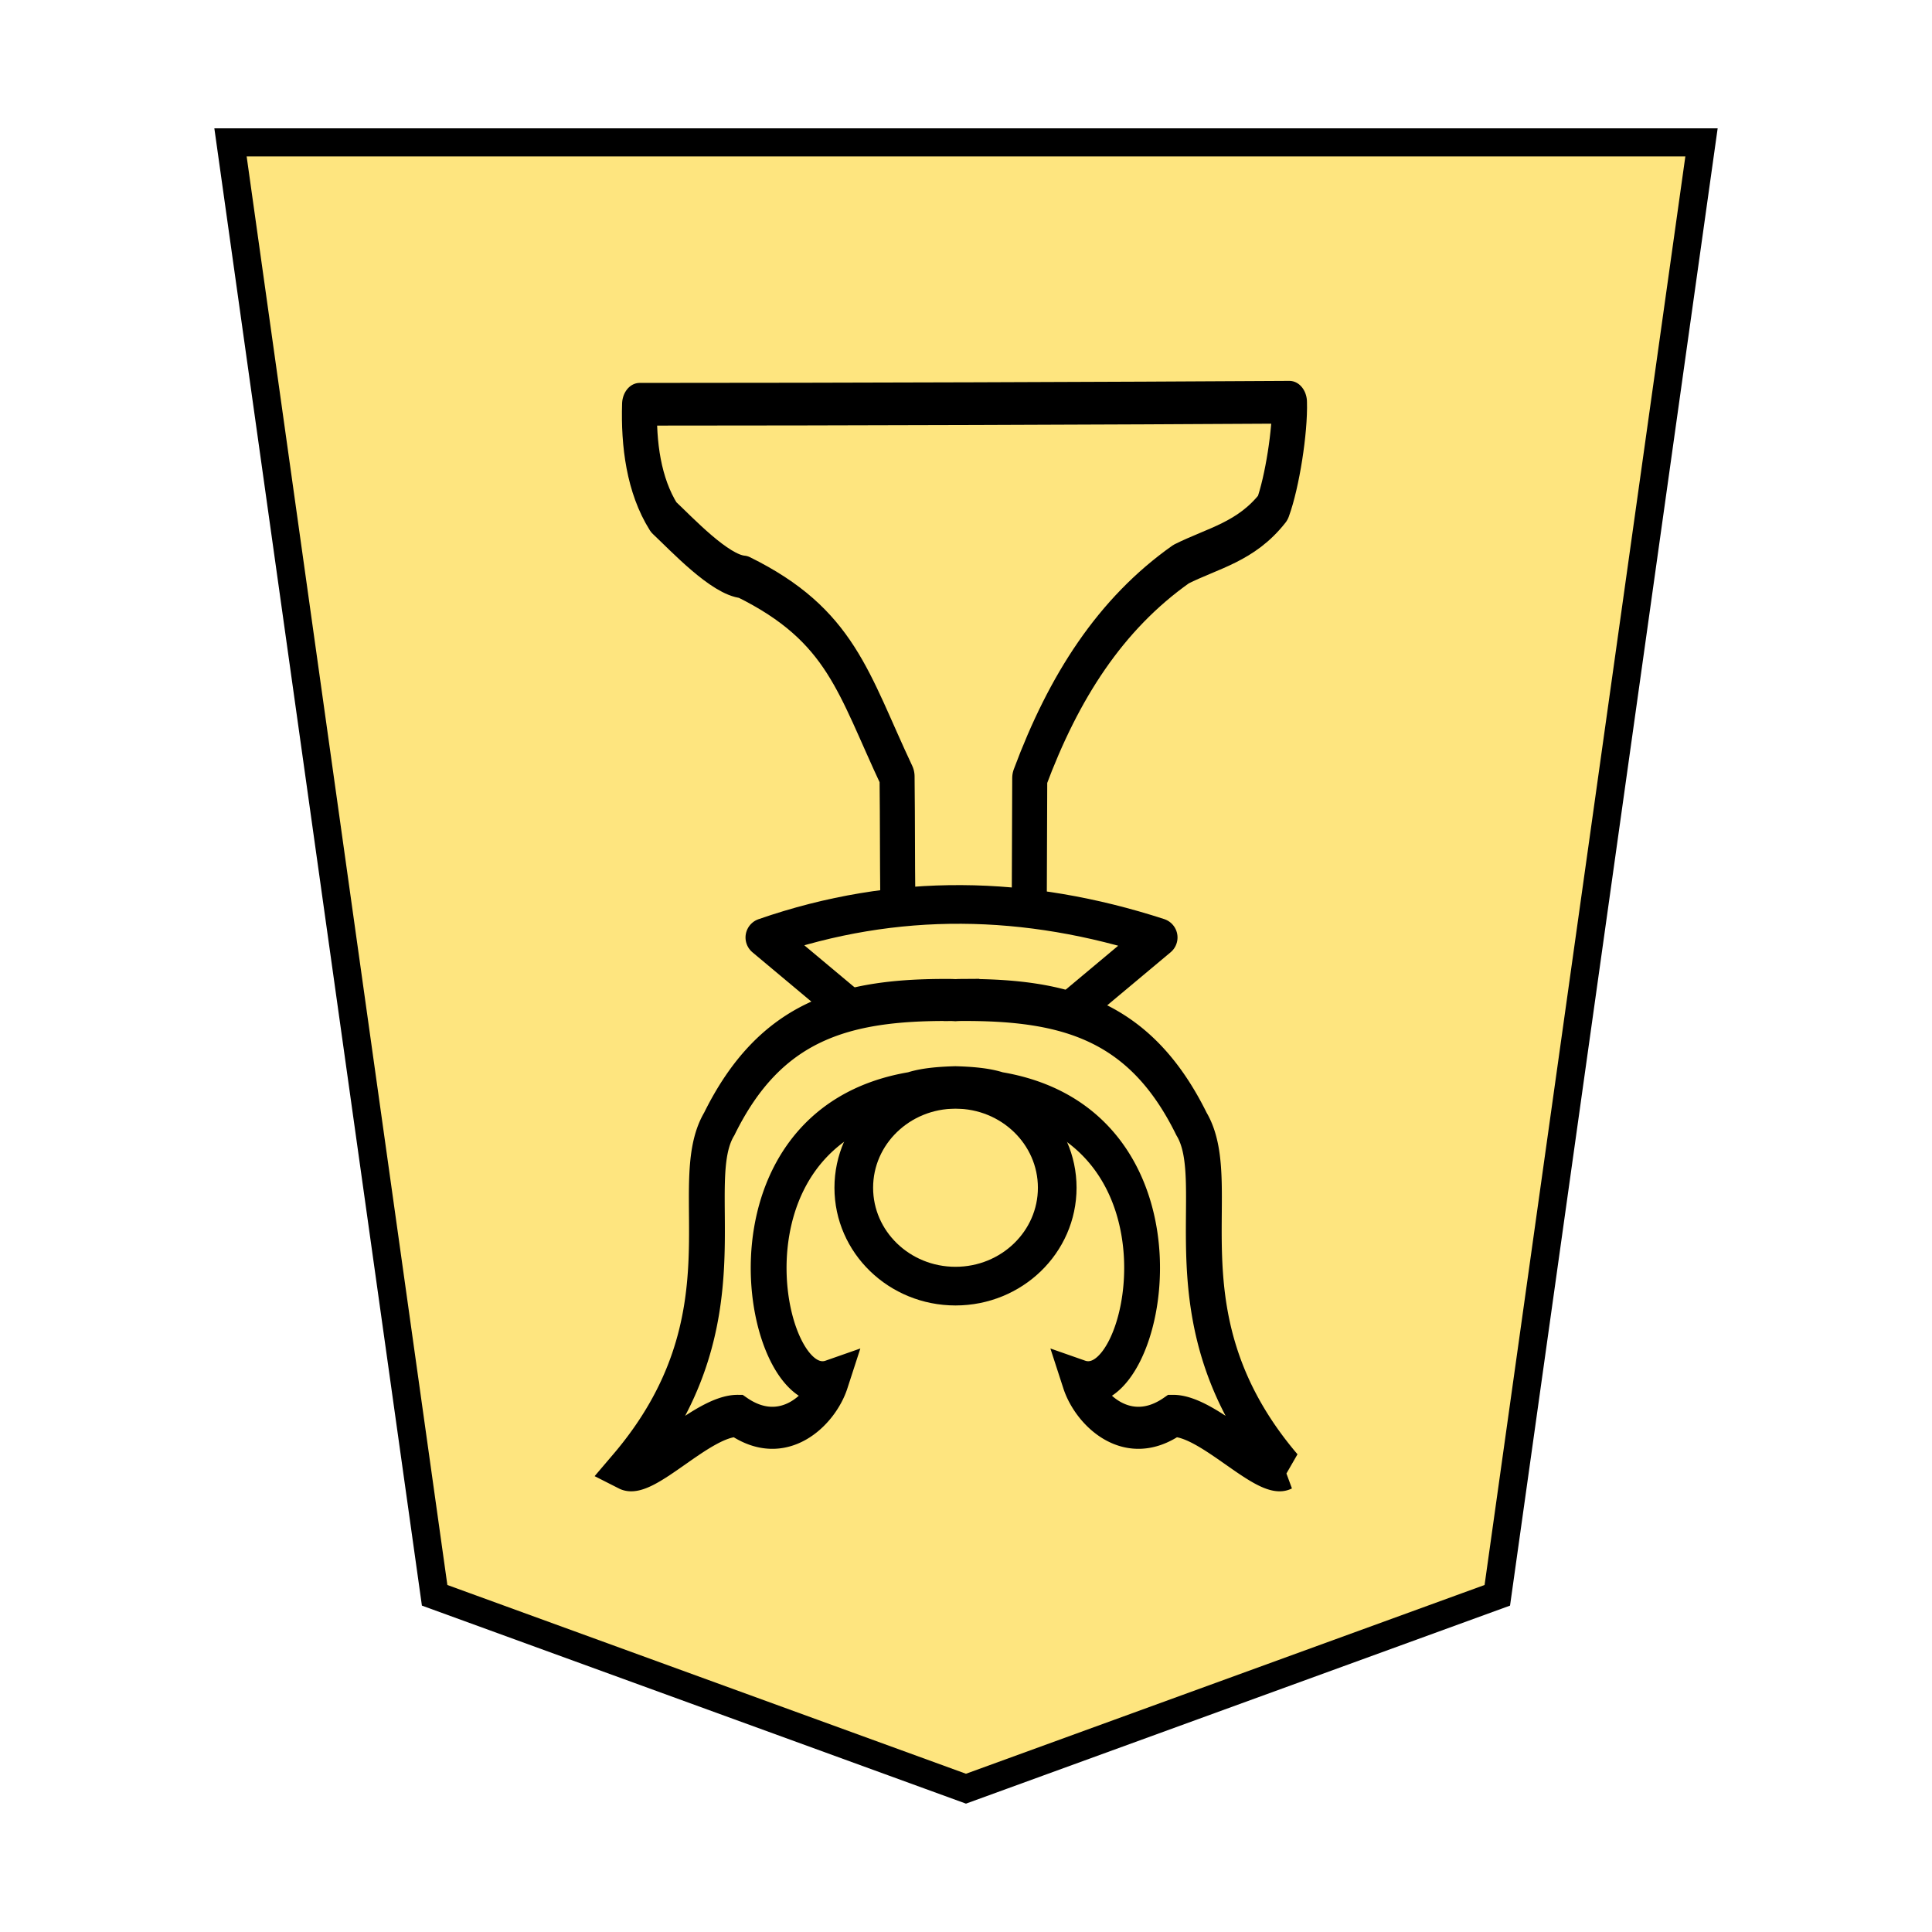 <svg xmlns="http://www.w3.org/2000/svg" viewBox="0 0 35.983 35.983"><path fill="#fee57f" stroke="#000" stroke-width=".523" d="M4.293 2.652H31.69l-3.803 27.06-9.896 3.602-9.896-3.602z"/><g fill="none" stroke="red" style="stroke:#000;stroke-opacity:1"><g stroke-linejoin="round" stroke-width="2.462" paint-order="stroke fill markers" style="stroke:#000;stroke-opacity:1"><path stroke-width=".72" d="m19.919 18.842 1.652-1.382c-2.442-.793-4.884-.847-7.326 0l1.711 1.432" style="stroke:#000;stroke-opacity:1"/><path d="m-27.69 60.39-.033 7.247c-2.385 5.258-5.666 9.46-10.64 12.341-2.257.927-4.567 1.279-6.444 3.24-.66 1.483-1.23 4.465-1.17 6.093 12.17-.062 31.55-.117 45.674-.117.086-2.304-.286-4.67-1.69-6.51-1.29-.995-3.955-3.333-5.6-3.448-6.908-2.794-7.71-6.117-10.805-11.505-.04-3.048-.015-4.287-.055-7.335" style="stroke:#000;stroke-opacity:1" transform="matrix(-.265 0 0 -.323 11.832 36.339)"/></g><g style="stroke:#000;stroke-opacity:1" transform="rotate(180 154.818 41.051) scale(.48)"><path stroke-width="20.14" d="M89.878 104.459c71.228 71.229 31.757 135.82 52.51 165.378 28.87 49.947 71.082 59.605 129.342 59.37a65.84 65.84 0 0 0 3.413-.105c1.143.065 2.28.1 3.413.104 58.26.236 100.472-9.422 129.342-59.369 20.753-29.557-18.718-94.15 52.51-165.378-11.605-5.015-42.725 25.605-62.898 25.525-25.612-15.171-47.031 3.08-52.25 16.777 37.838-11.301 70.078 121.468-45.539 137.914-7.067 1.97-16.164 2.514-24.578 2.72-8.414-.206-17.511-.75-24.578-2.72-115.617-16.446-83.377-149.215-45.538-137.914-5.22-13.698-26.64-31.948-52.251-16.777-20.173.08-51.293-30.54-62.898-25.525z" style="stroke:#000;stroke-opacity:1" transform="matrix(.069 0 0 .081 589.02 105.58)"/><ellipse cx="608" cy="124.96" stroke-width="1.5" rx="3.947" ry="3.818" style="stroke:#000;stroke-opacity:1"/></g></g></svg>